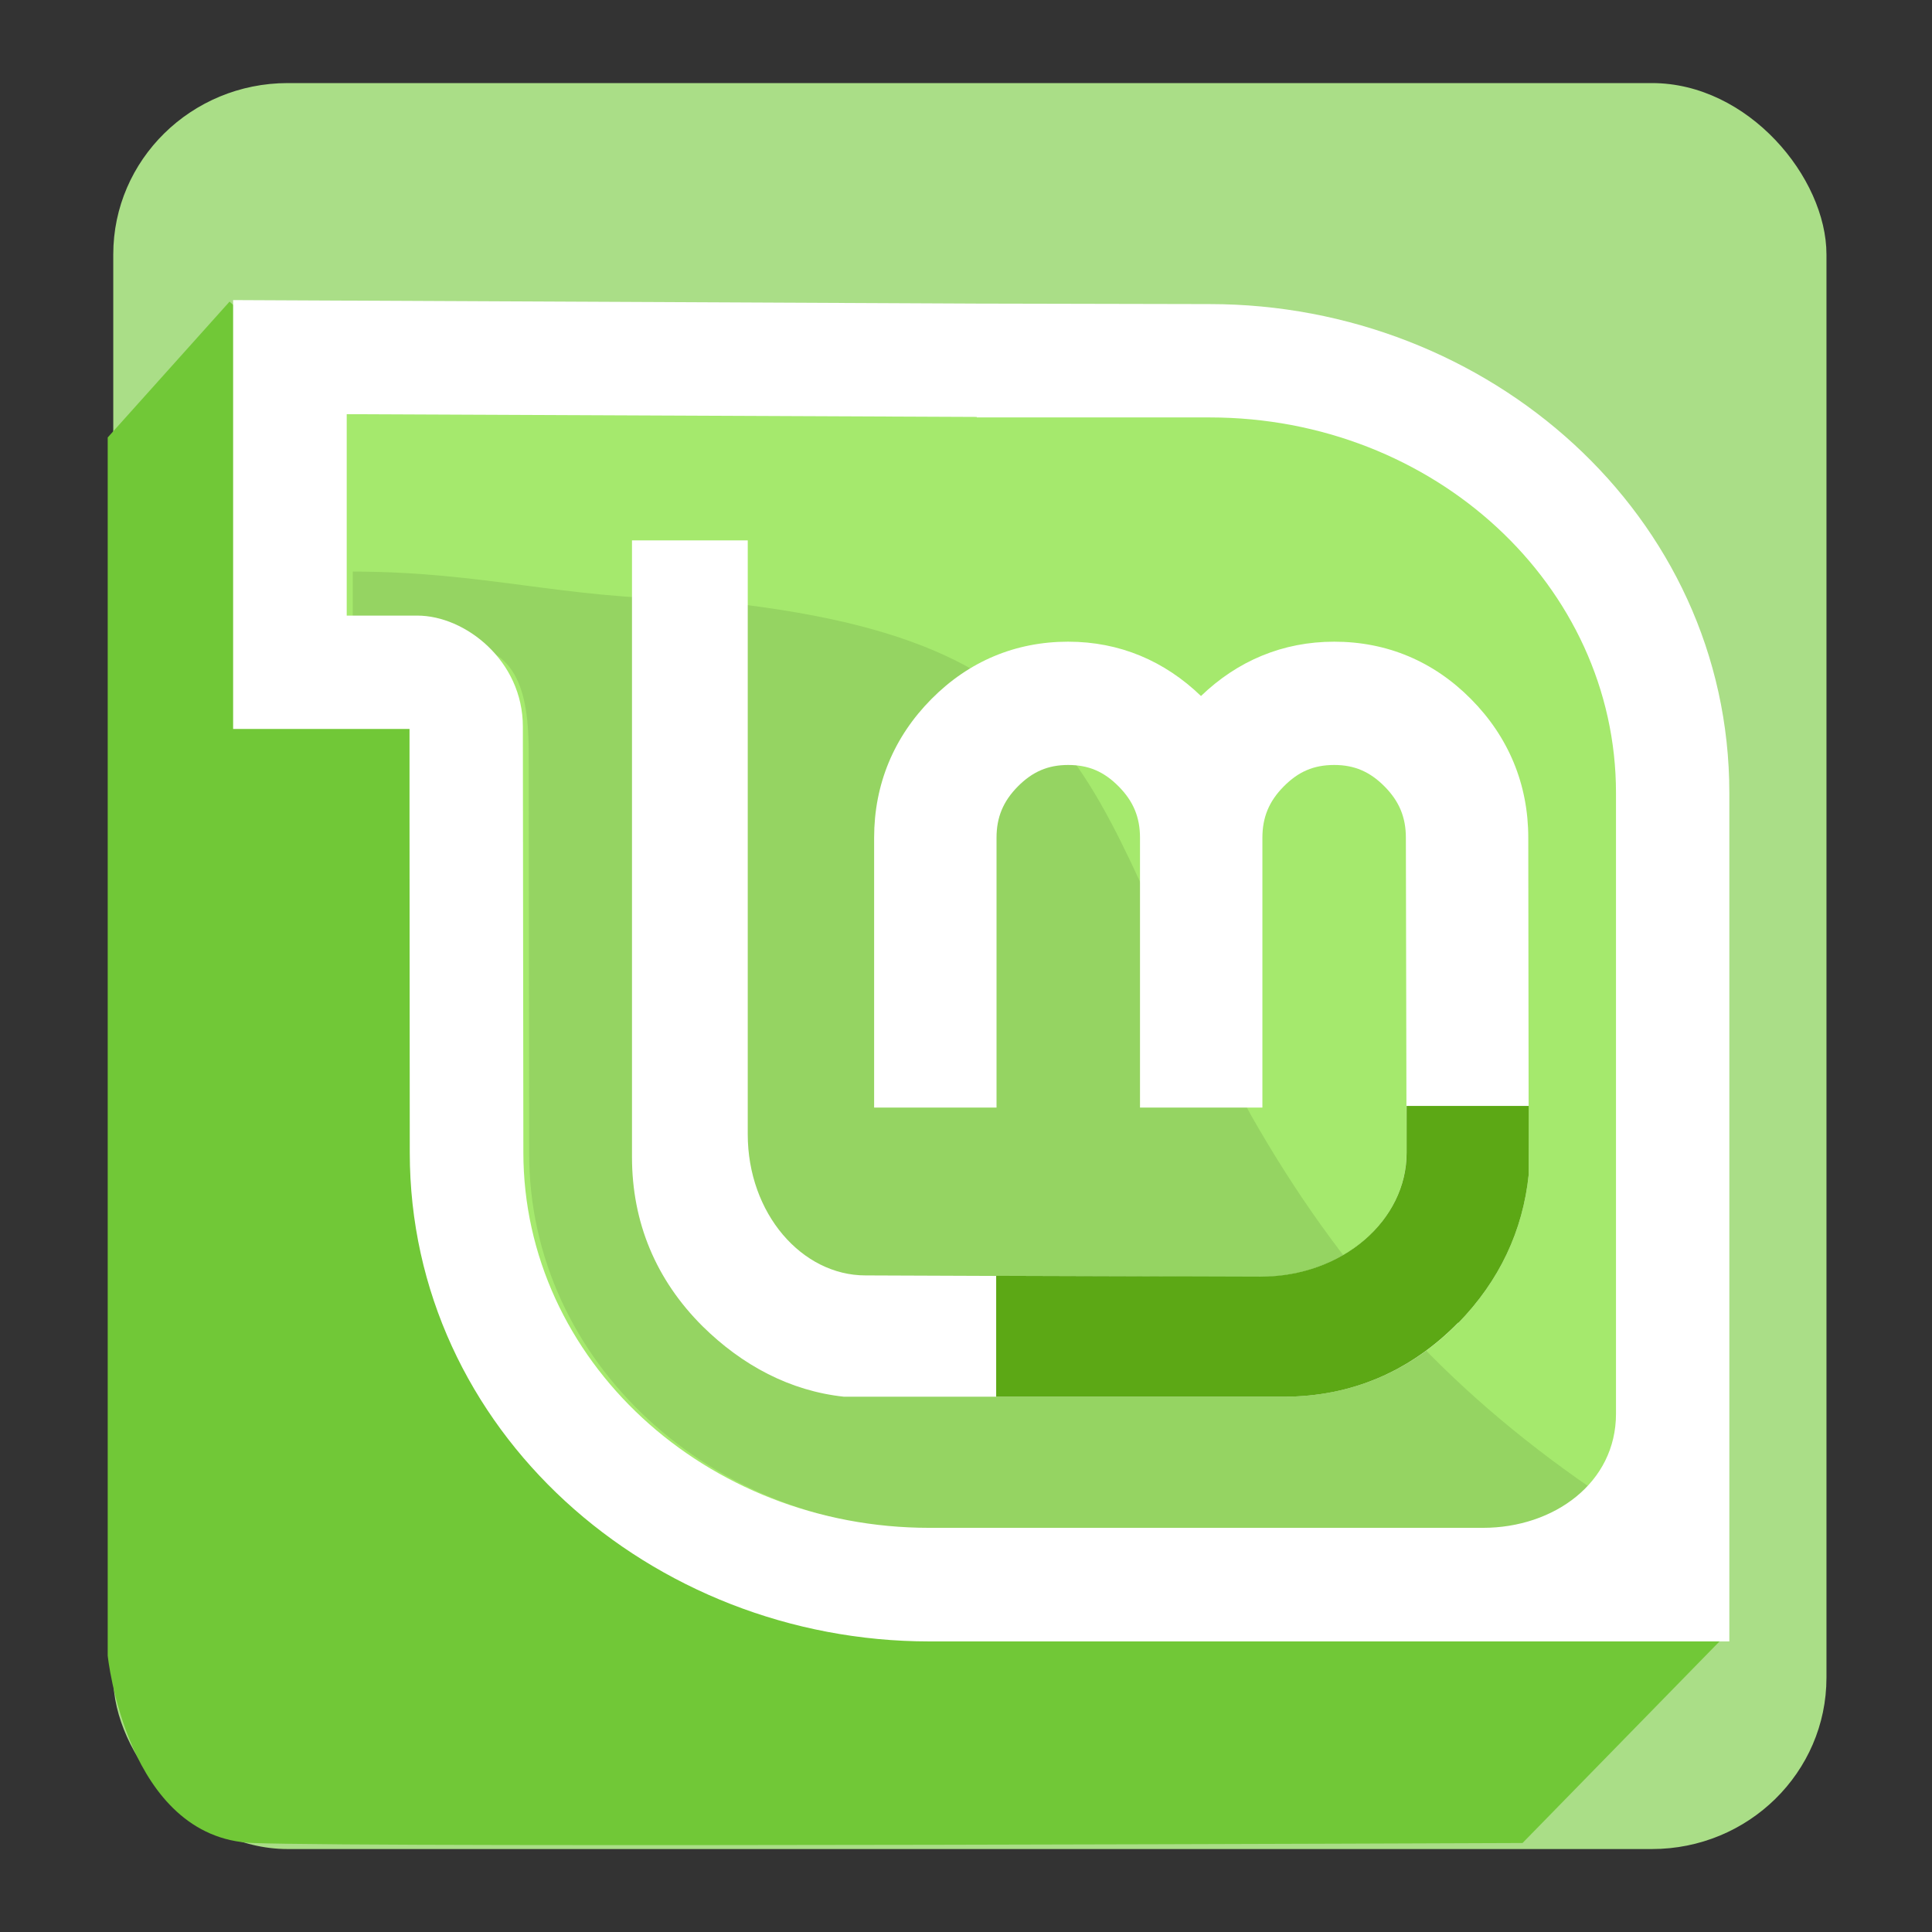 <?xml version="1.0" encoding="UTF-8" standalone="no"?>
<!-- Created with Inkscape (http://www.inkscape.org/) -->

<svg
   xmlns:dc="http://purl.org/dc/elements/1.1/"
   xmlns:cc="http://creativecommons.org/ns#"
   xmlns:rdf="http://www.w3.org/1999/02/22-rdf-syntax-ns#"
   xmlns:svg="http://www.w3.org/2000/svg"
   xmlns="http://www.w3.org/2000/svg"
   xmlns:sodipodi="http://sodipodi.sourceforge.net/DTD/sodipodi-0.dtd"
   xmlns:inkscape="http://www.inkscape.org/namespaces/inkscape"
   id="svg7384"
   sodipodi:docname="linuxmint.svg"
   version="1.1"
   inkscape:version="0.48.3.1 r9886"
   height="16"
   width="16"
   inkscape:export-filename="/home/alumno/Documentos/huayra-grub-themes/huayra-liso/icons/linuxmint.png"
   inkscape:export-xdpi="270"
   inkscape:export-ydpi="270">
  <rect width="100%" height="100%" fill="#333333" stroke="none"/>
  <sodipodi:namedview
     inkscape:cy="1.8539022"
     pagecolor="#555753"
     borderopacity="1"
     showborder="true"
     inkscape:bbox-paths="false"
     guidetolerance="10"
     inkscape:object-paths="true"
     inkscape:window-width="1296"
     showguides="true"
     inkscape:object-nodes="true"
     inkscape:snap-bbox="false"
     inkscape:pageshadow="2"
     inkscape:guide-bbox="true"
     inkscape:snap-nodes="false"
     bordercolor="#666666"
     objecttolerance="10"
     id="namedview88"
     showgrid="false"
     inkscape:window-maximized="0"
     inkscape:window-x="99"
     inkscape:snap-global="true"
     inkscape:window-y="26"
     gridtolerance="10"
     inkscape:window-height="1013"
     inkscape:snap-to-guides="true"
     inkscape:current-layer="layer10"
     inkscape:snap-bbox-midpoints="false"
     inkscape:zoom="18.225107"
     inkscape:cx="4.9163525"
     inkscape:snap-grids="true"
     inkscape:pageopacity="0">
    <inkscape:grid
       spacingx="1px"
       spacingy="1px"
       id="grid4866"
       empspacing="2"
       enabled="true"
       type="xygrid"
       snapvisiblegridlinesonly="true"
       visible="true" />
  </sodipodi:namedview>
  <title
     id="title9167">Gnome Symbolic Icon Theme</title>
  <defs
     id="defs7386" />
  <g
     inkscape:label="status"
     transform="translate(-201,-448)"
     inkscape:groupmode="layer"
     id="layer9"
     style="display:inline" />
  <g
     inkscape:label="devices"
     transform="translate(-201,-448)"
     inkscape:groupmode="layer"
     id="layer10">
    <g
       inkscape:label="accessories-calculator"
       transform="translate(153,50)"
       id="g39787" />
    <rect
       style="fill:#aade87;fill-opacity:1;stroke:none"
       id="rect7114"
       width="14.188"
       height="14.625"
       x="0.938"
       y="0.688"
       transform="translate(201,448)"
       rx="1.445"
       ry="1.419" />
    <path
       style="fill:#71c837;stroke:none;stroke-width:1px;stroke-linecap:butt;stroke-linejoin:miter;stroke-opacity:1"
       d="m 1.901,2.498 -1.009,1.125 0,10.088 c 0,0 0.155,1.513 1.203,1.552 1.048,0.039 10.514,0 10.514,0 l 1.668,-1.707 z"
       id="path9974"
       inkscape:connector-curvature="0"
       transform="translate(201,448)" />
    <g
       transform="matrix(0.044,0,0,0.044,223.13,449.019)"
       id="g8994">
      <path
         inkscape:connector-curvature="0"
         style="fill:#a5e96d;fill-opacity:1;fill-rule:evenodd;display:inline"
         id="path2576"
         d="m -192.804,246.612 c 0,-36.207 0,-121.62 0,-121.62 0,-40.632 -35.633,-73.569 -79.597,-73.569 l -45.631,0 0,-0.098 -123.415,-0.539 0,44.375 c 0,0 10.077,0 18.945,0 13.224,0 15.56,9.129 15.56,21.764 l 0.098,78.45 c 0,40.632 35.633,73.569 79.548,73.569 l 108.428,0 c 13.901,0 26.064,-8.803 26.064,-22.332 z" />
      <path
         inkscape:connector-curvature="0"
         style="opacity:0.867;fill:#93d060;fill-opacity:1;fill-rule:nonzero;display:inline"
         id="path3419"
         transform="matrix(2.579,0,0,2.579,-572.199,-1033.974)"
         d="m 142.938,500.531 c -10.752,-7.409 -18.367,-15.92 -24.781,-27.188 -12.644,-23.358 -9.688,-34.953 -41,-37.688 -9.036,0 -15.051,-2 -24.562,-2 l 0,3.312 c 10e-7,10e-6 3.759,1.907 7.062,1.907 4.927,1e-5 5.781,3.418 5.781,8.125 l 0.031,29.155 c -3e-6,15.138 13.295,27.406 29.656,27.406 l 40.375,0 c 2.964,0 5.626,-1.168 7.438,-3.031 z" />
      <path
         inkscape:connector-curvature="0"
         style="fill:#ffffff;fill-opacity:1;fill-rule:evenodd;stroke:none;stroke-width:1;marker:none;visibility:visible;display:inline;overflow:visible;enable-background:accumulate"
         id="path4130"
         d="m -301.909,97.617 c -9.895,0 -18.687,3.674 -25.751,10.81 -7.061,7.132 -10.768,16.036 -10.768,26.084 l 0,50.792 23.038,0 0,-50.792 c 0,-3.851 1.257,-6.863 4.007,-9.641 2.759,-2.787 5.68,-4.048 9.474,-4.048 3.873,0 6.751,1.255 9.516,4.048 2.75,2.778 4.007,5.789 4.007,9.641 l 0,50.792 23.038,0 0,-50.792 c 0,-3.851 1.257,-6.863 4.007,-9.641 2.765,-2.793 5.643,-4.048 9.516,-4.048 3.793,0 6.715,1.262 9.474,4.048 2.75,2.778 4.007,5.789 4.007,9.641 l 0.125,59.348 c 0,12.66 -12.056,23.33 -27.545,23.33 l -74.289,-0.292 c -11.953,0 -22.162,-11.634 -22.162,-26.585 l 0,-111.761 -21.786,0 0,116.06 c 0,12.314 4.506,23.112 13.272,31.844 7.492,7.395 16.503,12.189 26.627,13.272 l 82.72,-2e-4 c 12.711,0 23.878,-4.726 32.887,-13.898 l 0.042,0 c 7.662,-7.872 12.142,-17.305 13.23,-27.921 l -0.083,-63.396 c 0,-10.048 -3.707,-18.952 -10.768,-26.084 -7.064,-7.136 -15.856,-10.81 -25.751,-10.81 -9.713,0 -18.211,3.612 -25.083,10.225 -6.852,-6.603 -15.291,-10.225 -25,-10.225 z" />
      <path
         inkscape:connector-curvature="0"
         style="fill:#5ca815;fill-opacity:1;fill-rule:evenodd;stroke:none;stroke-width:1;marker:none;visibility:visible;display:inline;overflow:visible;enable-background:accumulate"
         id="path4132"
         d="m -315.457,216.975 0,22.752 54.113,0 c 12.711,0 23.812,-4.741 32.821,-13.913 l 0.077,0 c 7.662,-7.872 12.132,-17.286 13.221,-27.902 l 0,-12.913 -22.983,0 0,8.839 c 0,12.66 -12.029,23.29 -27.518,23.29 l -49.732,-0.154 z" />
      <path
         inkscape:connector-curvature="0"
         style="fill:#ffffff;fill-opacity:1;fill-rule:evenodd;stroke:none;stroke-width:1;marker:none;visibility:visible;display:inline;overflow:visible;enable-background:accumulate"
         id="path6141"
         d="m -328.018,285.786 c -52.367,0 -97.811,-39.699 -97.811,-92.019 l -0.047,-63.528 0,-16.2 -33.2,0 0,-80.717 140.006,0.659 43.796,0.094 c 52.414,0 97.811,39.652 97.811,92.019 l 0,159.691 -150.555,0 0,0 0,0 z m 129.222,-42.837 c 0,-34.788 0,-116.854 0,-116.854 0,-39.04 -34.236,-70.686 -76.478,-70.686 l -43.843,0 0,-0.094 -118.579,-0.518 0,37.91 c 0,0 4.763,0 13.283,0 9.018,0 19.87,8.475 19.87,20.911 l 0.094,80.103 c 0,39.04 34.236,70.686 76.431,70.686 l 104.179,0 c 13.356,0 25.043,-8.458 25.043,-21.457 z" />
    </g>
  </g>
  <g
     inkscape:label="apps"
     transform="translate(-201,-448)"
     inkscape:groupmode="layer"
     id="layer11" />
  <g
     inkscape:label="actions"
     transform="translate(-201,-448)"
     inkscape:groupmode="layer"
     id="layer12" />
  <g
     inkscape:label="places"
     transform="translate(-201,-448)"
     inkscape:groupmode="layer"
     id="layer13" />
  <g
     inkscape:label="mimetypes"
     transform="translate(-201,-448)"
     inkscape:groupmode="layer"
     id="layer14" />
  <g
     inkscape:label="emblems"
     transform="translate(-201,-448)"
     inkscape:groupmode="layer"
     id="layer15"
     style="display:inline" />
  <g
     inkscape:label="categories"
     transform="translate(-201,-448)"
     inkscape:groupmode="layer"
     id="g4953"
     style="display:inline" />
</svg>
